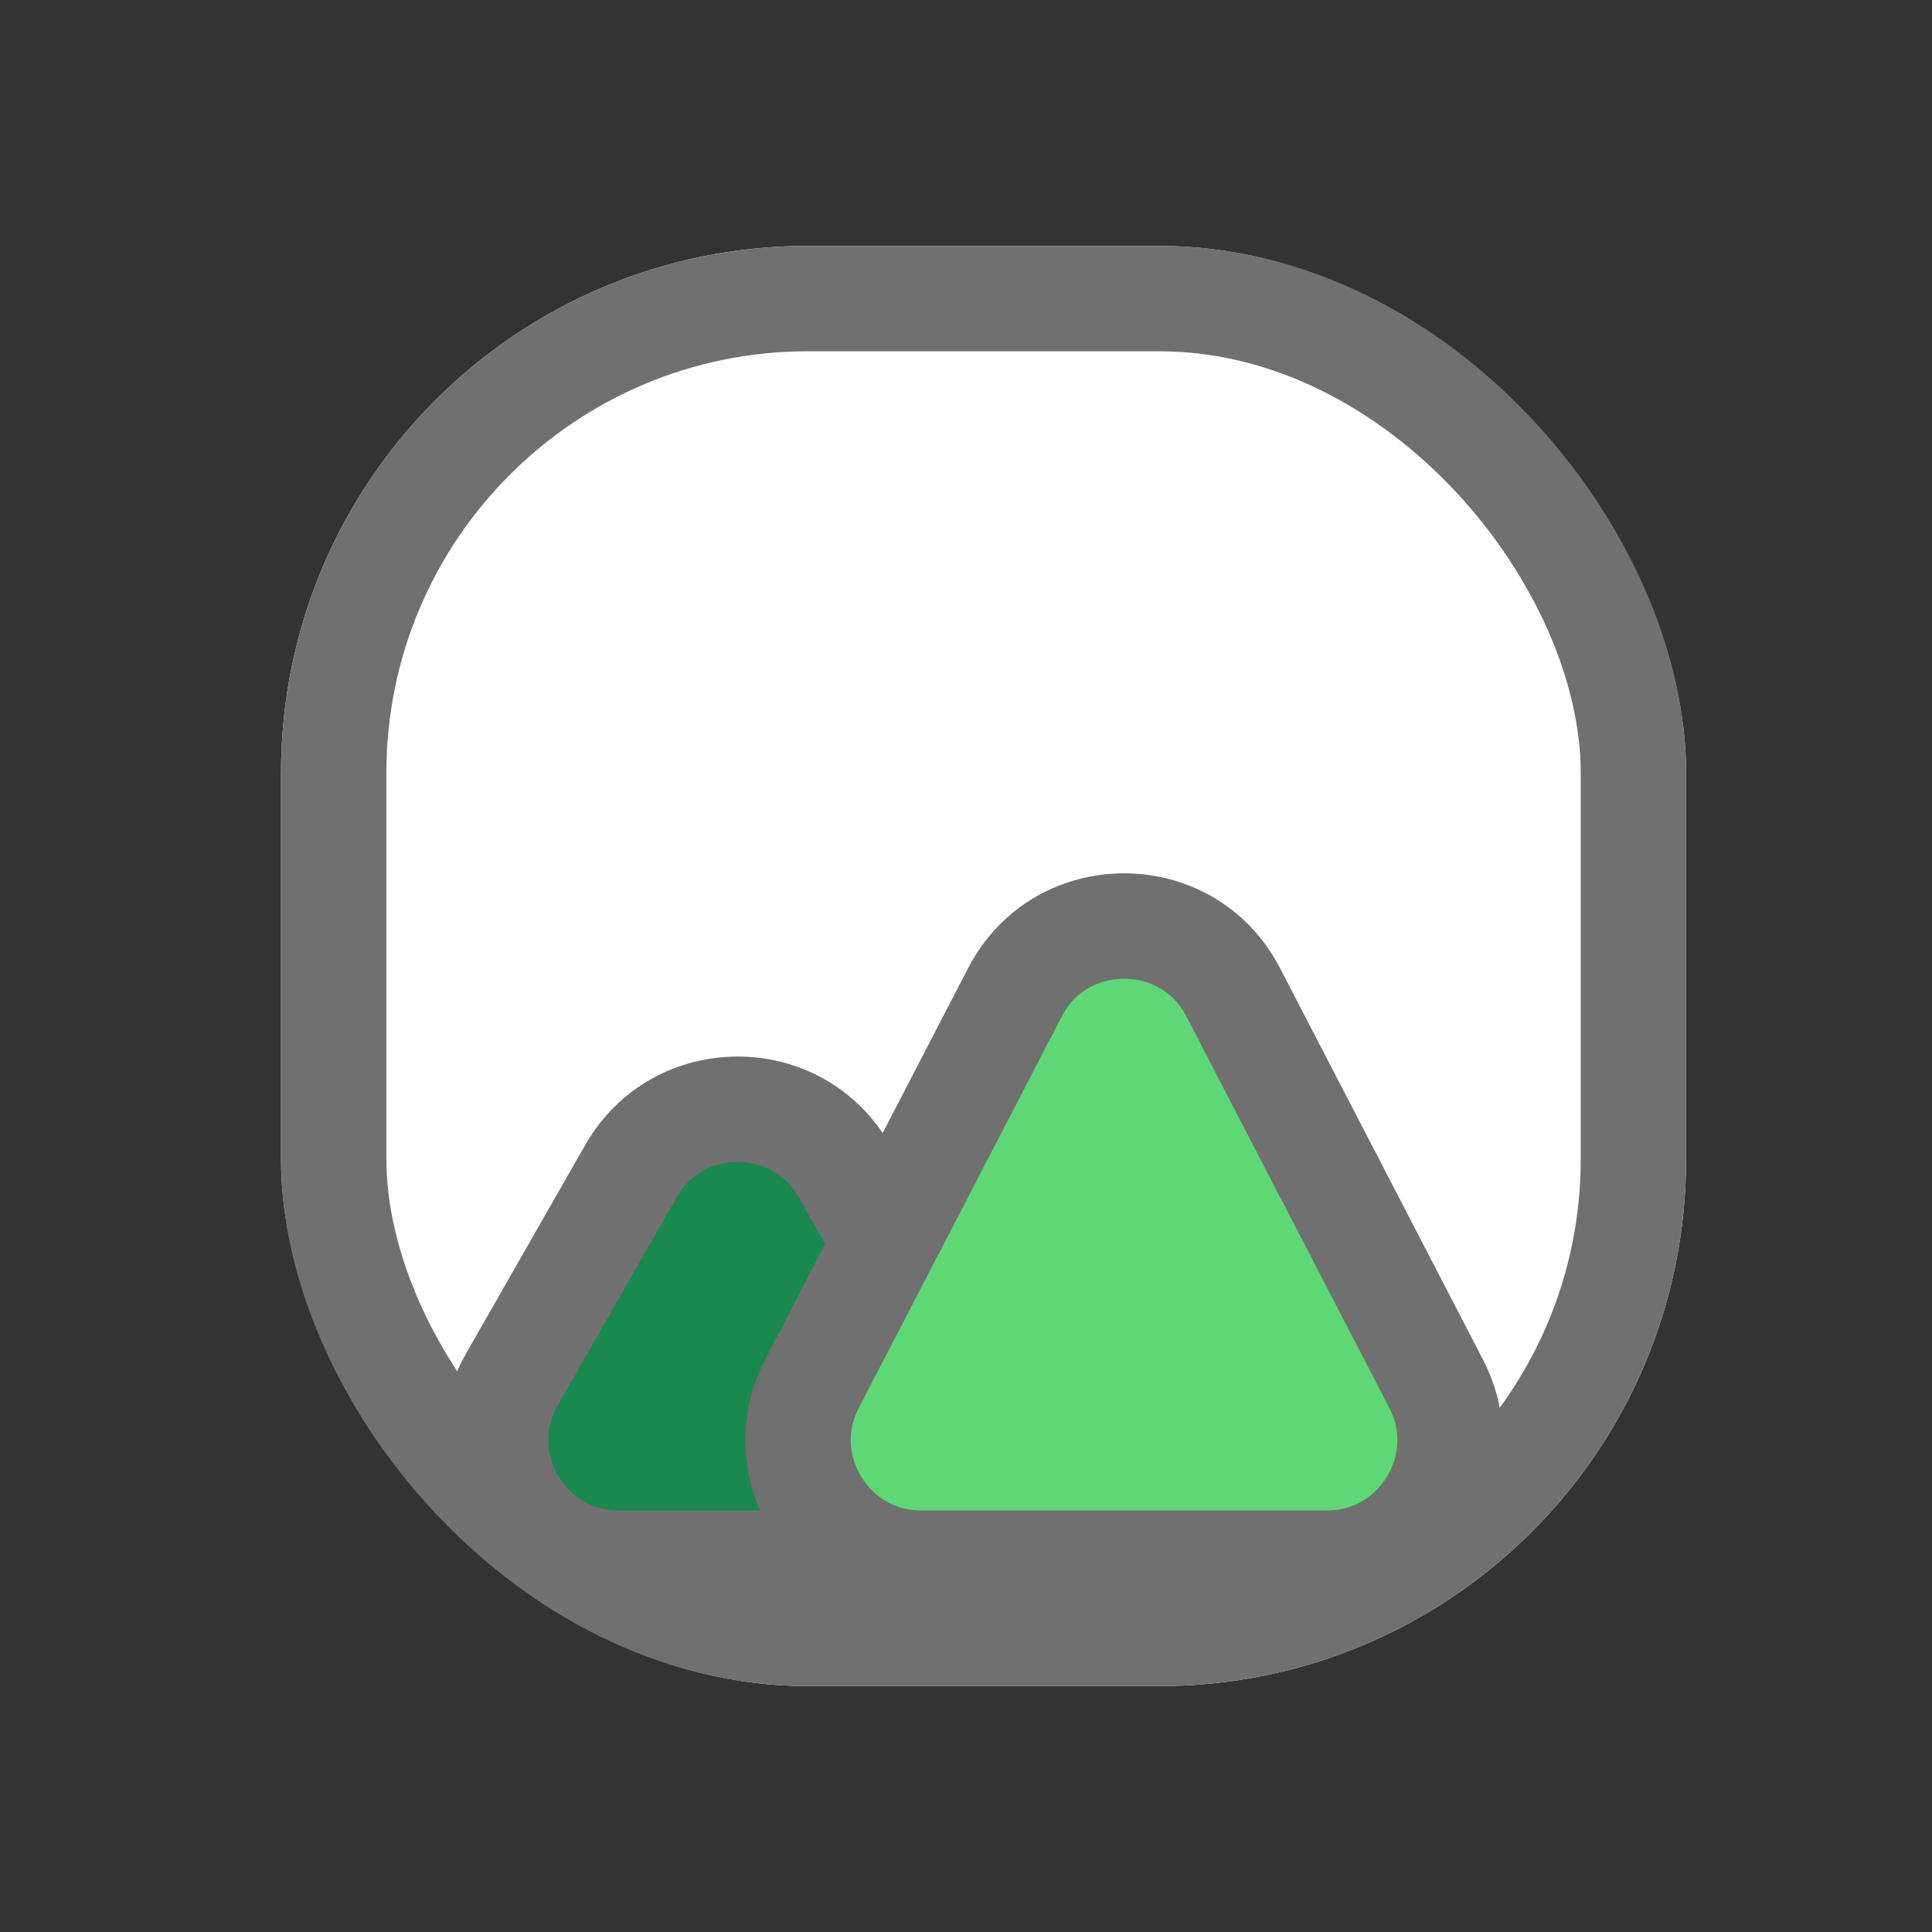 <svg xmlns="http://www.w3.org/2000/svg" xmlns:xlink="http://www.w3.org/1999/xlink" width="55" height="55" viewBox="0 0 55 55">
  <rect x="0" y="0" width="55" height="55" fill="#333333" stroke="none"/>
  <defs>
    <clipPath id="clip-아트보드_6">
      <rect width="55" height="55"/>
    </clipPath>
  </defs>
  <g id="아트보드_6" data-name="아트보드 – 6" clip-path="url(#clip-아트보드_6)">
    <g id="그룹_96" data-name="그룹 96">
      <rect id="사각형_246" data-name="사각형 246" width="55" height="55" fill="rgba(255,255,255,0)"/>
    </g>
    <g id="사각형_41" data-name="사각형 41" transform="translate(8 7)" fill="#fff" stroke="#707070" stroke-width="3">
      <rect width="40" height="41" rx="15" stroke="none"/>
      <rect x="1.5" y="1.5" width="37" height="38" rx="13.5" fill="none"/>
    </g>
    <g id="다각형_1" data-name="다각형 1" transform="translate(9 25)" fill="#19894d">
      <path d="M 15.384 19.5 L 8.616 19.5 C 7.354 19.5 6.222 18.848 5.589 17.757 C 4.955 16.665 4.951 15.359 5.577 14.264 L 8.961 8.341 C 9.592 7.237 10.728 6.578 12 6.578 C 13.272 6.578 14.408 7.237 15.039 8.341 L 18.423 14.264 C 19.049 15.359 19.045 16.665 18.411 17.757 C 17.778 18.848 16.646 19.5 15.384 19.5 Z" stroke="none"/>
      <path d="M 12 8.078 C 11.651 8.078 10.783 8.176 10.264 9.086 L 6.879 15.008 C 6.364 15.91 6.712 16.704 6.886 17.004 C 7.06 17.303 7.576 18 8.616 18 L 15.384 18 C 16.424 18 16.94 17.303 17.114 17.004 C 17.288 16.704 17.636 15.91 17.121 15.008 L 13.736 9.086 C 13.217 8.176 12.349 8.078 12 8.078 M 12 5.078 C 13.691 5.078 15.381 5.918 16.341 7.597 L 19.725 13.519 C 21.63 16.853 19.223 21 15.384 21 L 8.616 21 C 4.777 21 2.37 16.853 4.275 13.519 L 7.659 7.597 C 8.619 5.918 10.309 5.078 12 5.078 Z" stroke="none" fill="#707070"/>
    </g>
    <g id="다각형_2" data-name="다각형 2" transform="translate(18 19)" fill="#5ed875">
      <path d="M 19.775 25.5 L 8.225 25.5 C 6.992 25.5 5.874 24.871 5.234 23.818 C 4.594 22.765 4.55 21.483 5.118 20.389 L 10.893 9.251 C 11.506 8.068 12.668 7.362 14 7.362 C 15.332 7.362 16.494 8.068 17.107 9.251 L 22.882 20.389 C 23.45 21.483 23.406 22.765 22.766 23.818 C 22.126 24.871 21.008 25.5 19.775 25.5 Z" stroke="none"/>
      <path d="M 14 8.862 C 13.634 8.862 12.73 8.967 12.224 9.941 L 6.449 21.079 C 5.982 21.981 6.34 22.75 6.516 23.039 C 6.691 23.328 7.21 24 8.225 24 L 19.775 24 C 20.79 24 21.309 23.328 21.484 23.039 C 21.66 22.75 22.018 21.981 21.551 21.079 L 15.776 9.941 C 15.27 8.967 14.366 8.862 14 8.862 M 14 5.862 C 15.753 5.862 17.506 6.762 18.439 8.56 L 24.214 19.698 C 25.94 23.027 23.524 27 19.775 27 L 8.225 27 C 4.476 27 2.06 23.027 3.786 19.698 L 9.561 8.56 C 10.494 6.762 12.247 5.862 14 5.862 Z" stroke="none" fill="#707070"/>
    </g>
  </g>
</svg>
